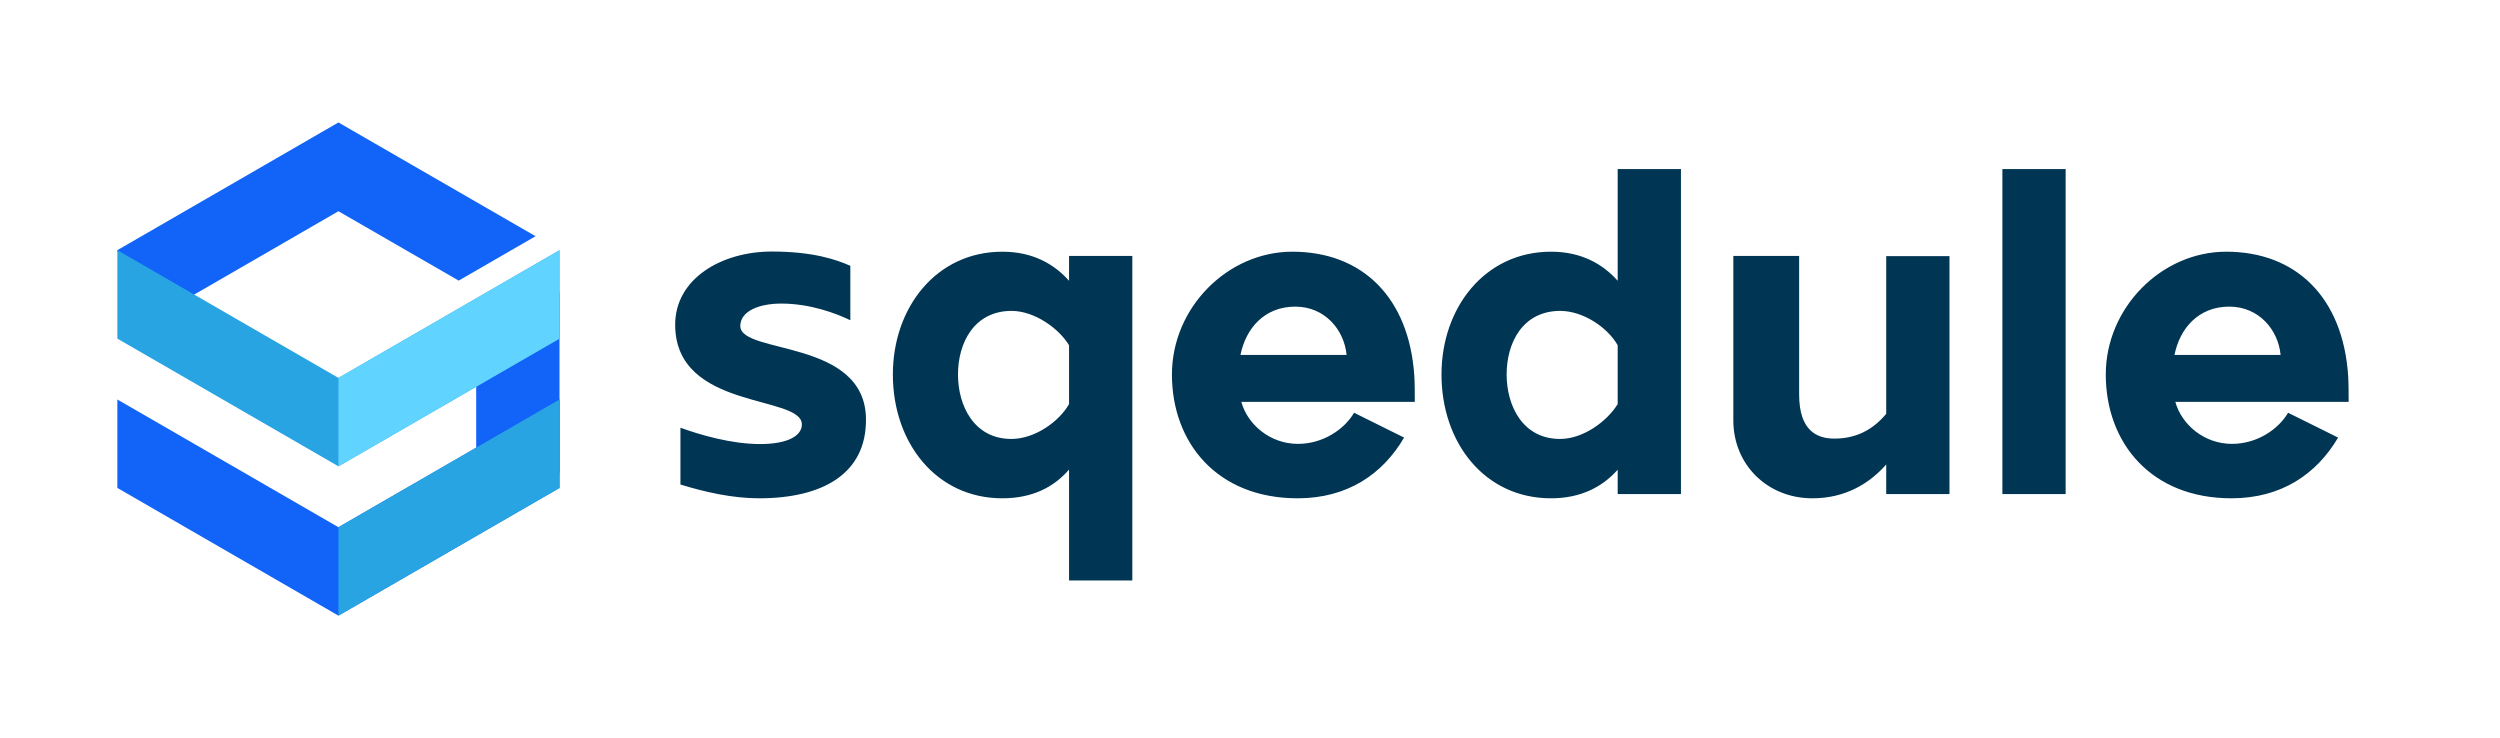 <svg version="1.1" id="Laag_1" xmlns="http://www.w3.org/2000/svg" x="0" y="0" viewBox="0 0 1470 434" style="enable-background:new 0 0 1470 434" xml:space="preserve"><style>.st0{fill:#1164f7}.st1{fill:#003553}.st2{fill:#29a4e2}</style><path class="st0" d="M280 199.4V278h49V172h-1.5zM314.9 138.9 199 72 69 147.1v.9l45.2 26.1v-.9l84.8-49 70.7 40.8z"/><path class="st1" d="M446.3 293c-15.7 0-31.9-3.7-46.2-8.1v-33.4c11.5 4.2 30 9.6 46.8 9.6 16.8 0 24.6-5.1 24.6-11.5 0-17.7-74.5-8.1-74.5-58.7 0-27 27.2-43 56.8-43 24.4 0 38.1 4.8 46.2 8.4v32c-8.7-4.2-23.8-9.8-40.6-9.8-13.2 0-24.1 4.5-24.1 13.2 0 16.9 73.9 7.3 73.9 55.1.1 31.3-24.8 46.2-62.9 46.2zM525 220.2c0-39.3 25.5-72.2 64.4-72.2 17.9 0 30.5 7.3 39.2 17.1v-14.6h37.2v190.8h-37.2v-65.2c-8.7 10.1-21.3 16.9-39.2 16.9-38.9 0-64.4-32.6-64.4-72.8zm38.3 0c0 18.5 9.5 37.9 31.4 37.9 13.7 0 28-10.1 33.9-20.5V203c-5.9-9.8-20.2-20.2-33.9-20.2-21.8.1-31.4 18.6-31.4 37.4zM759.9 148c41.2 0 68.6 27 71.7 72.8.3 4.2.3 11.2.3 15.5h-102c3.6 13.2 16.8 24.7 33.3 24.7 14.6 0 27.2-8.4 33-18.3l29.4 14.6C813.1 278.7 792.4 293 763 293c-47.3 0-73.9-32.6-73.9-72.8 0-39.3 32.7-72.2 70.8-72.2zm31.9 60.7c-1.4-14.6-12.6-28.4-30.2-28.4-18.2 0-29.1 12.9-32.2 28.4h62.4zM847.6 220.2c0-39.3 25.5-72.2 64.4-72.2 17.9 0 30.5 7.3 39.2 17.1V99.4h37.2v191.1h-37.2v-14.3C942.5 286 929.9 293 912 293c-39 0-64.4-32.6-64.4-72.8zm38.3 0c0 18.5 9.5 37.9 31.4 37.9 13.7 0 27.7-10.4 33.9-20.5V203c-5.9-10.4-20.2-20.2-33.9-20.2-21.9.1-31.4 18.6-31.4 37.4zM1057.9 150.6V232c0 21.4 10.6 25.9 20.7 25.9 12.3 0 22.4-4.8 30.5-14.6v-92.7h37.2v139.9h-37.2v-17.4c-10.1 11.5-24.4 19.9-43.4 19.9-26.6 0-46.5-19.9-46.5-45.8v-96.7h38.7zM1177.4 99.4h37.2v191.1h-37.2V99.4zM1309 148c41.2 0 68.6 27 71.7 72.8.3 4.2.3 11.2.3 15.5h-101.9c3.6 13.2 16.8 24.7 33.3 24.7 14.6 0 27.2-8.4 33-18.3l29.4 14.6c-12.6 21.4-33.3 35.7-62.7 35.7-47.3 0-73.9-32.6-73.9-72.8 0-39.3 32.8-72.2 70.8-72.2zm32 60.7c-1.4-14.6-12.6-28.4-30.2-28.4-18.2 0-29.1 12.9-32.2 28.4h62.4z"/><path class="st2" d="M69 147.1v52l130 75.1 130-75.1v-52l-130 75.1z"/><path style="fill:#61d3ff" d="M199 222.2v52l130-75.1v-52z"/><g><path class="st0" d="M69 234.9v52L199 362l130-75.1v-52L199 310z"/><path class="st2" d="M199 310v52l130-75.1v-52z"/></g></svg>